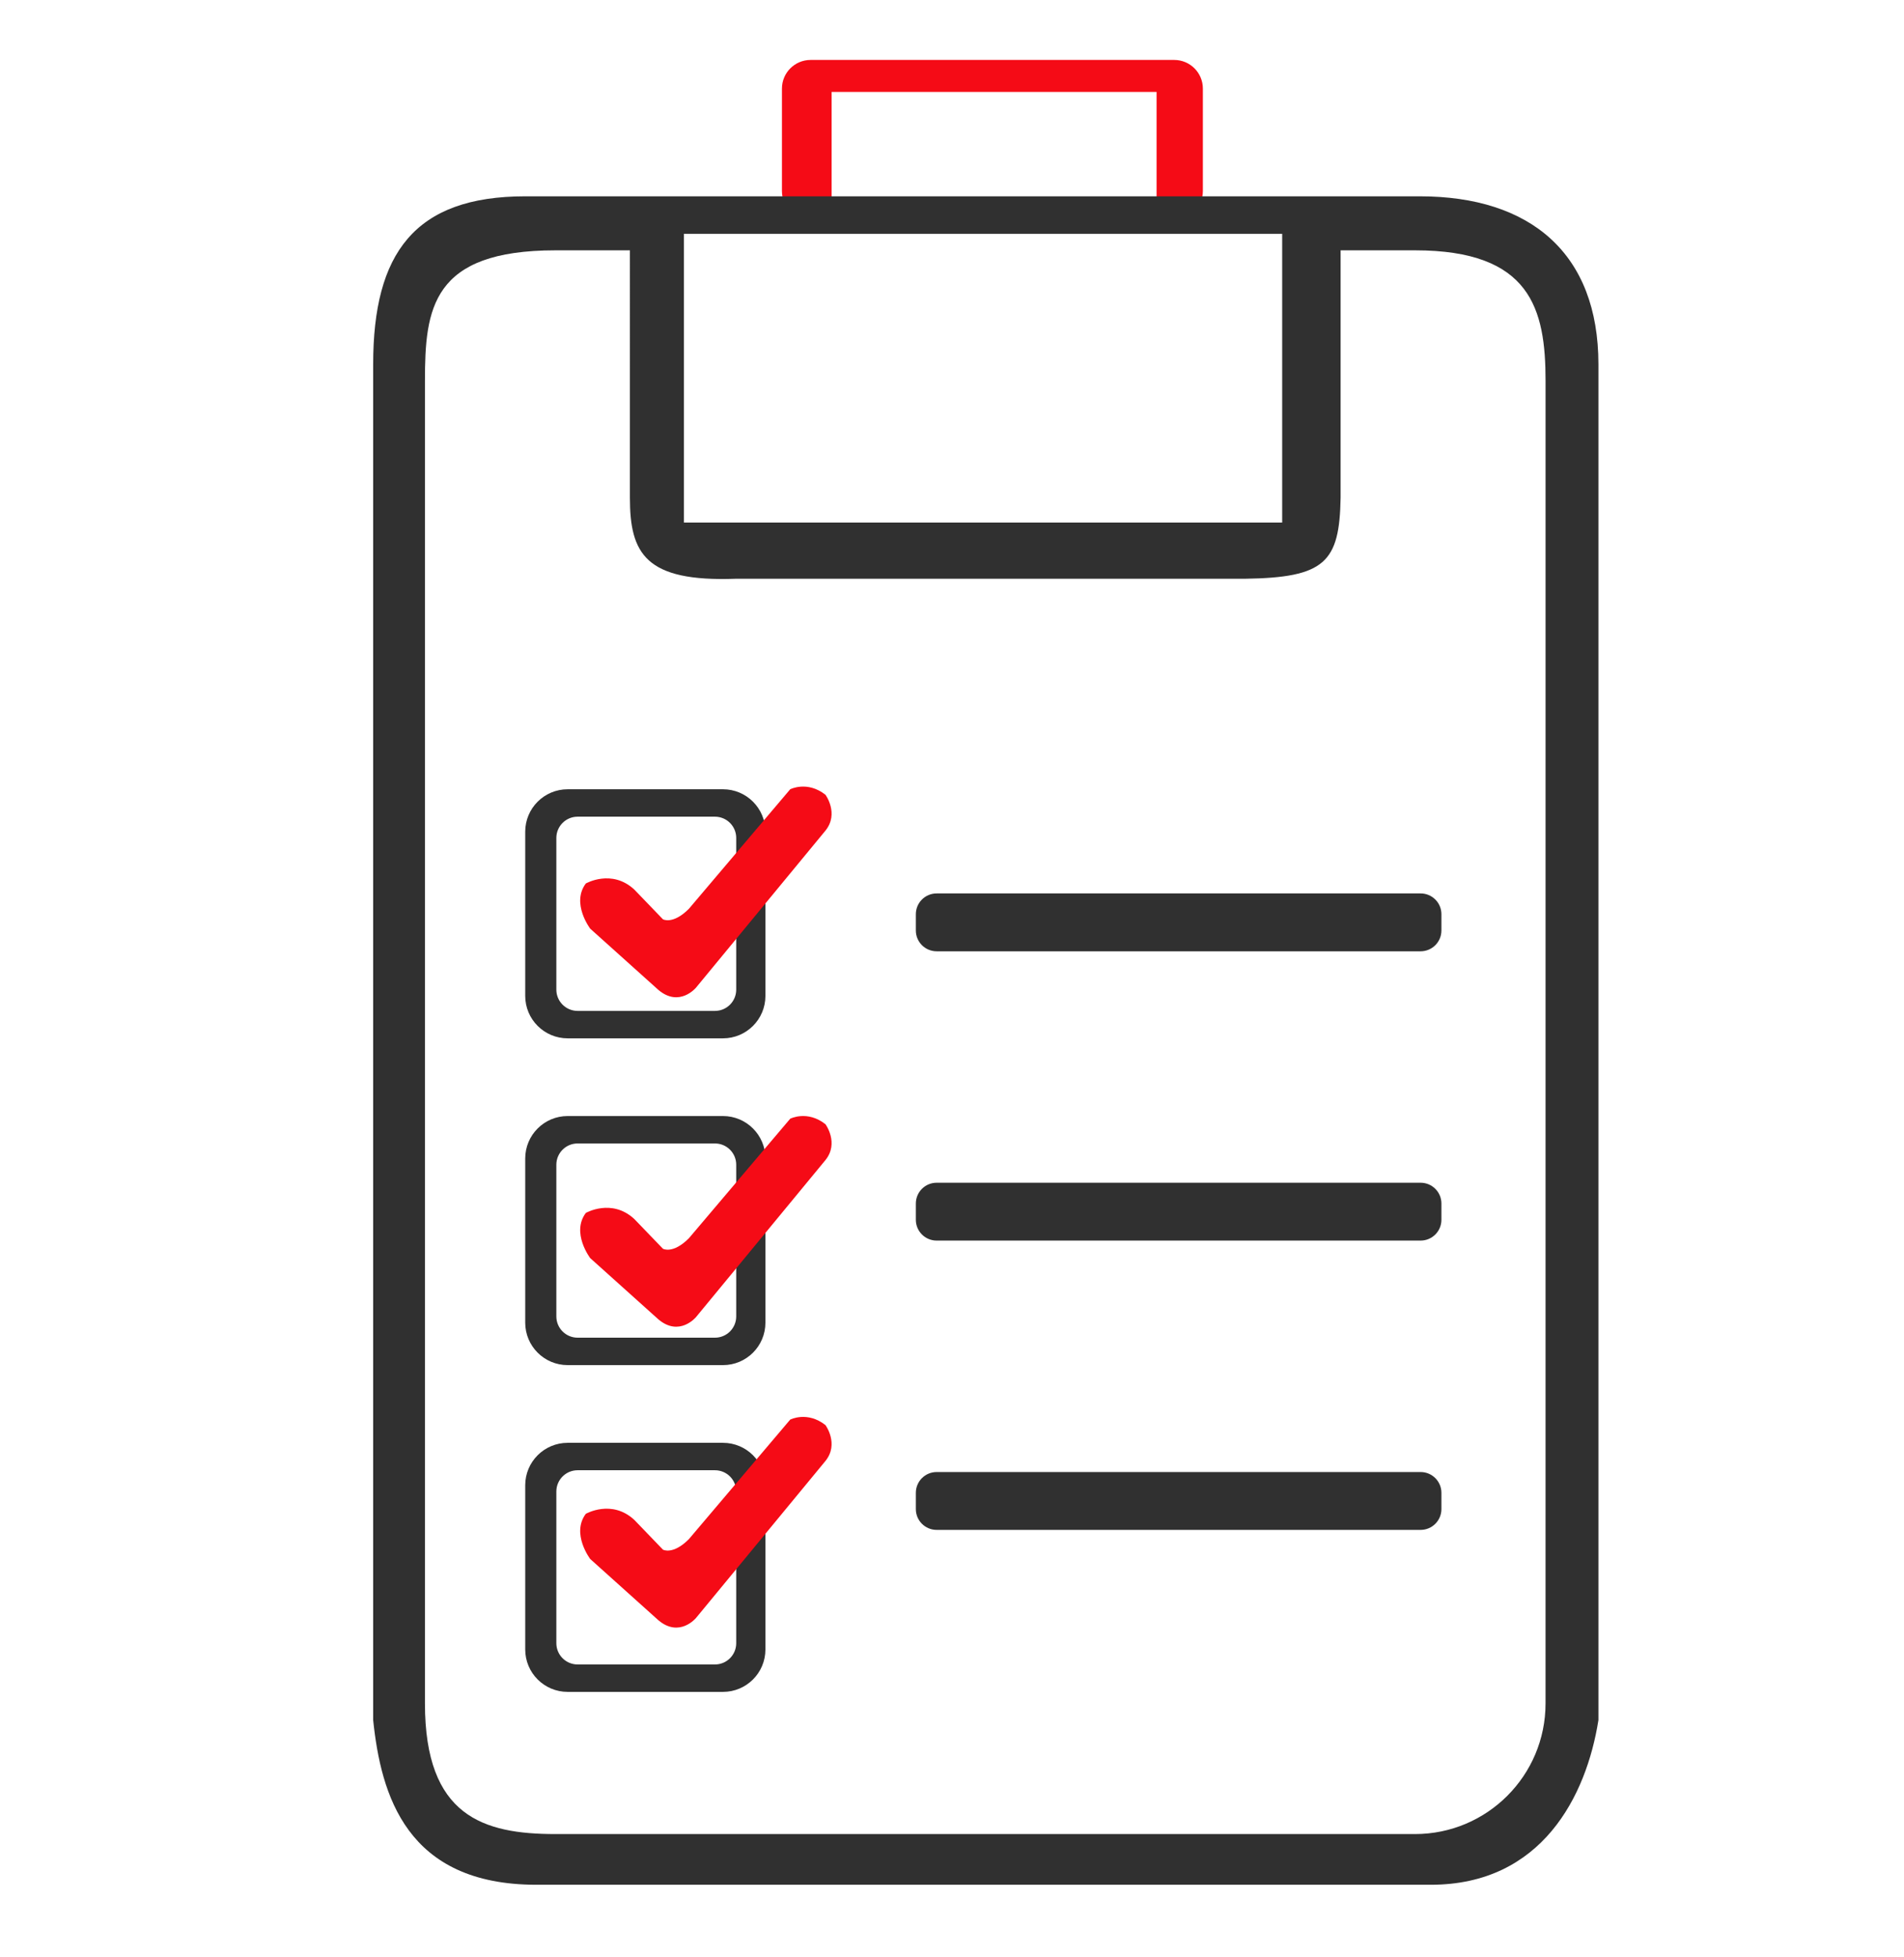 <?xml version="1.0" encoding="utf-8"?>
<!-- Generator: Adobe Illustrator 24.1.1, SVG Export Plug-In . SVG Version: 6.00 Build 0)  -->
<svg version="1.1" id="Capa_2_1_" xmlns="http://www.w3.org/2000/svg" xmlns:xlink="http://www.w3.org/1999/xlink" x="0px" y="0px"
	 viewBox="0 0 102.653 105.505" enable-background="new 0 0 102.653 105.505" xml:space="preserve">
<path fill="#F50B16" d="M63.307,3.231H43.703c-0.853,0-1.545,0.691-1.545,1.545V10.3c0,0.853,0.692,1.545,1.545,1.545h1.132V4.954
	h17.521v6.891h0.951c0.853,0,1.545-0.692,1.545-1.545V4.776C64.852,3.923,64.16,3.231,63.307,3.231z"/>
<path fill="#303030" d="M76.592,51.276H50.498c-0.619,0-1.121-0.502-1.121-1.121v-0.876c0-0.619,0.502-1.121,1.121-1.121h26.094
	c0.619,0,1.121,0.502,1.121,1.121v0.876C77.713,50.774,77.211,51.276,76.592,51.276z"/>
<path fill="#303030" d="M76.592,66.87H50.498c-0.619,0-1.121-0.502-1.121-1.121v-0.876c0-0.619,0.502-1.121,1.121-1.121h26.094
	c0.619,0,1.121,0.502,1.121,1.121v0.876C77.713,66.368,77.211,66.87,76.592,66.87z"/>
<path fill="#303030" d="M76.592,82.464H50.498c-0.619,0-1.121-0.502-1.121-1.121v-0.876c0-0.619,0.502-1.121,1.121-1.121h26.094
	c0.619,0,1.121,0.502,1.121,1.121v0.876C77.713,81.962,77.211,82.464,76.592,82.464z"/>
<path fill="#303030" d="M38.98,42.543h-8.376c-1.263,0-2.287,1.024-2.287,2.287v8.851c0,1.263,1.024,2.287,2.287,2.287h8.376
	c1.263,0,2.287-1.024,2.287-2.287V44.83C41.267,43.567,40.243,42.543,38.98,42.543z M39.693,53.343c0,0.634-0.514,1.147-1.147,1.147
	h-7.404c-0.634,0-1.147-0.514-1.147-1.147v-8.175c0-0.634,0.514-1.147,1.147-1.147h7.404c0.634,0,1.147,0.514,1.147,1.147V53.343z"
	/>
<path fill="#303030" d="M38.98,60.157h-8.376c-1.263,0-2.287,1.024-2.287,2.287v8.851c0,1.263,1.024,2.287,2.287,2.287h8.376
	c1.263,0,2.287-1.024,2.287-2.287v-8.851C41.267,61.181,40.243,60.157,38.98,60.157z M39.693,70.957
	c0,0.634-0.514,1.147-1.147,1.147h-7.404c-0.634,0-1.147-0.514-1.147-1.147v-8.175c0-0.634,0.514-1.147,1.147-1.147h7.404
	c0.634,0,1.147,0.514,1.147,1.147V70.957z"/>
<path fill="#303030" d="M38.98,77.771h-8.376c-1.263,0-2.287,1.024-2.287,2.287v8.851c0,1.263,1.024,2.287,2.287,2.287h8.376
	c1.263,0,2.287-1.024,2.287-2.287v-8.851C41.267,78.795,40.243,77.771,38.98,77.771z M39.693,88.571
	c0,0.634-0.514,1.147-1.147,1.147h-7.404c-0.634,0-1.147-0.514-1.147-1.147v-8.175c0-0.634,0.514-1.147,1.147-1.147h7.404
	c0.634,0,1.147,0.514,1.147,1.147V88.571z"/>
<path fill="#F50B16" d="M31.822,50.058c0,0-1.04-1.366-0.238-2.436c0,0,1.396-0.802,2.614,0.327l1.545,1.604
	c0,0,0.535,0.297,1.396-0.564l5.465-6.446c0,0,0.921-0.475,1.901,0.297c0,0,0.743,1.01,0,1.931l-6.98,8.465
	c0,0-0.891,1.08-2.027,0.123L31.822,50.058z"/>
<path fill="#F50B16" d="M31.822,67.816c0,0-1.04-1.366-0.238-2.436c0,0,1.396-0.802,2.614,0.327l1.545,1.604
	c0,0,0.535,0.297,1.396-0.564l5.465-6.446c0,0,0.921-0.475,1.901,0.297c0,0,0.743,1.01,0,1.931l-6.98,8.465
	c0,0-0.891,1.08-2.027,0.123L31.822,67.816z"/>
<path fill="#F50B16" d="M31.822,84.034c0,0-1.04-1.366-0.238-2.436c0,0,1.396-0.802,2.614,0.327l1.545,1.604
	c0,0,0.535,0.297,1.396-0.564l5.465-6.446c0,0,0.921-0.475,1.901,0.297c0,0,0.743,1.01,0,1.931l-6.98,8.465
	c0,0-0.891,1.08-2.027,0.123L31.822,84.034z"/>
<path fill="#303030" d="M76.546,10.582H28.317c-5.974,0-8.198,3.08-8.198,9.053v73.082c0.42,4.019,1.782,8.875,8.796,8.875h48.229
	c5.974,0,8.386-4.774,9.034-8.875V19.636C86.178,13.663,82.52,10.582,76.546,10.582z M36.871,12.602h32.257v15.565H36.871V12.602z
	 M83.327,91.82c0,3.888-3.152,7.04-7.04,7.04H29.951c-3.888,0-7.04-0.951-7.04-7.04V20.533c0-3.888,0.356-7.04,7.04-7.04h4.01V26.83
	c0,3.002,0.831,4.545,5.703,4.366H67.11c4.336-0.059,5.108-0.891,5.168-4.366V13.493h4.01c6.237,0,7.04,3.152,7.04,7.04
	L83.327,91.82L83.327,91.82z"/>
</svg>
